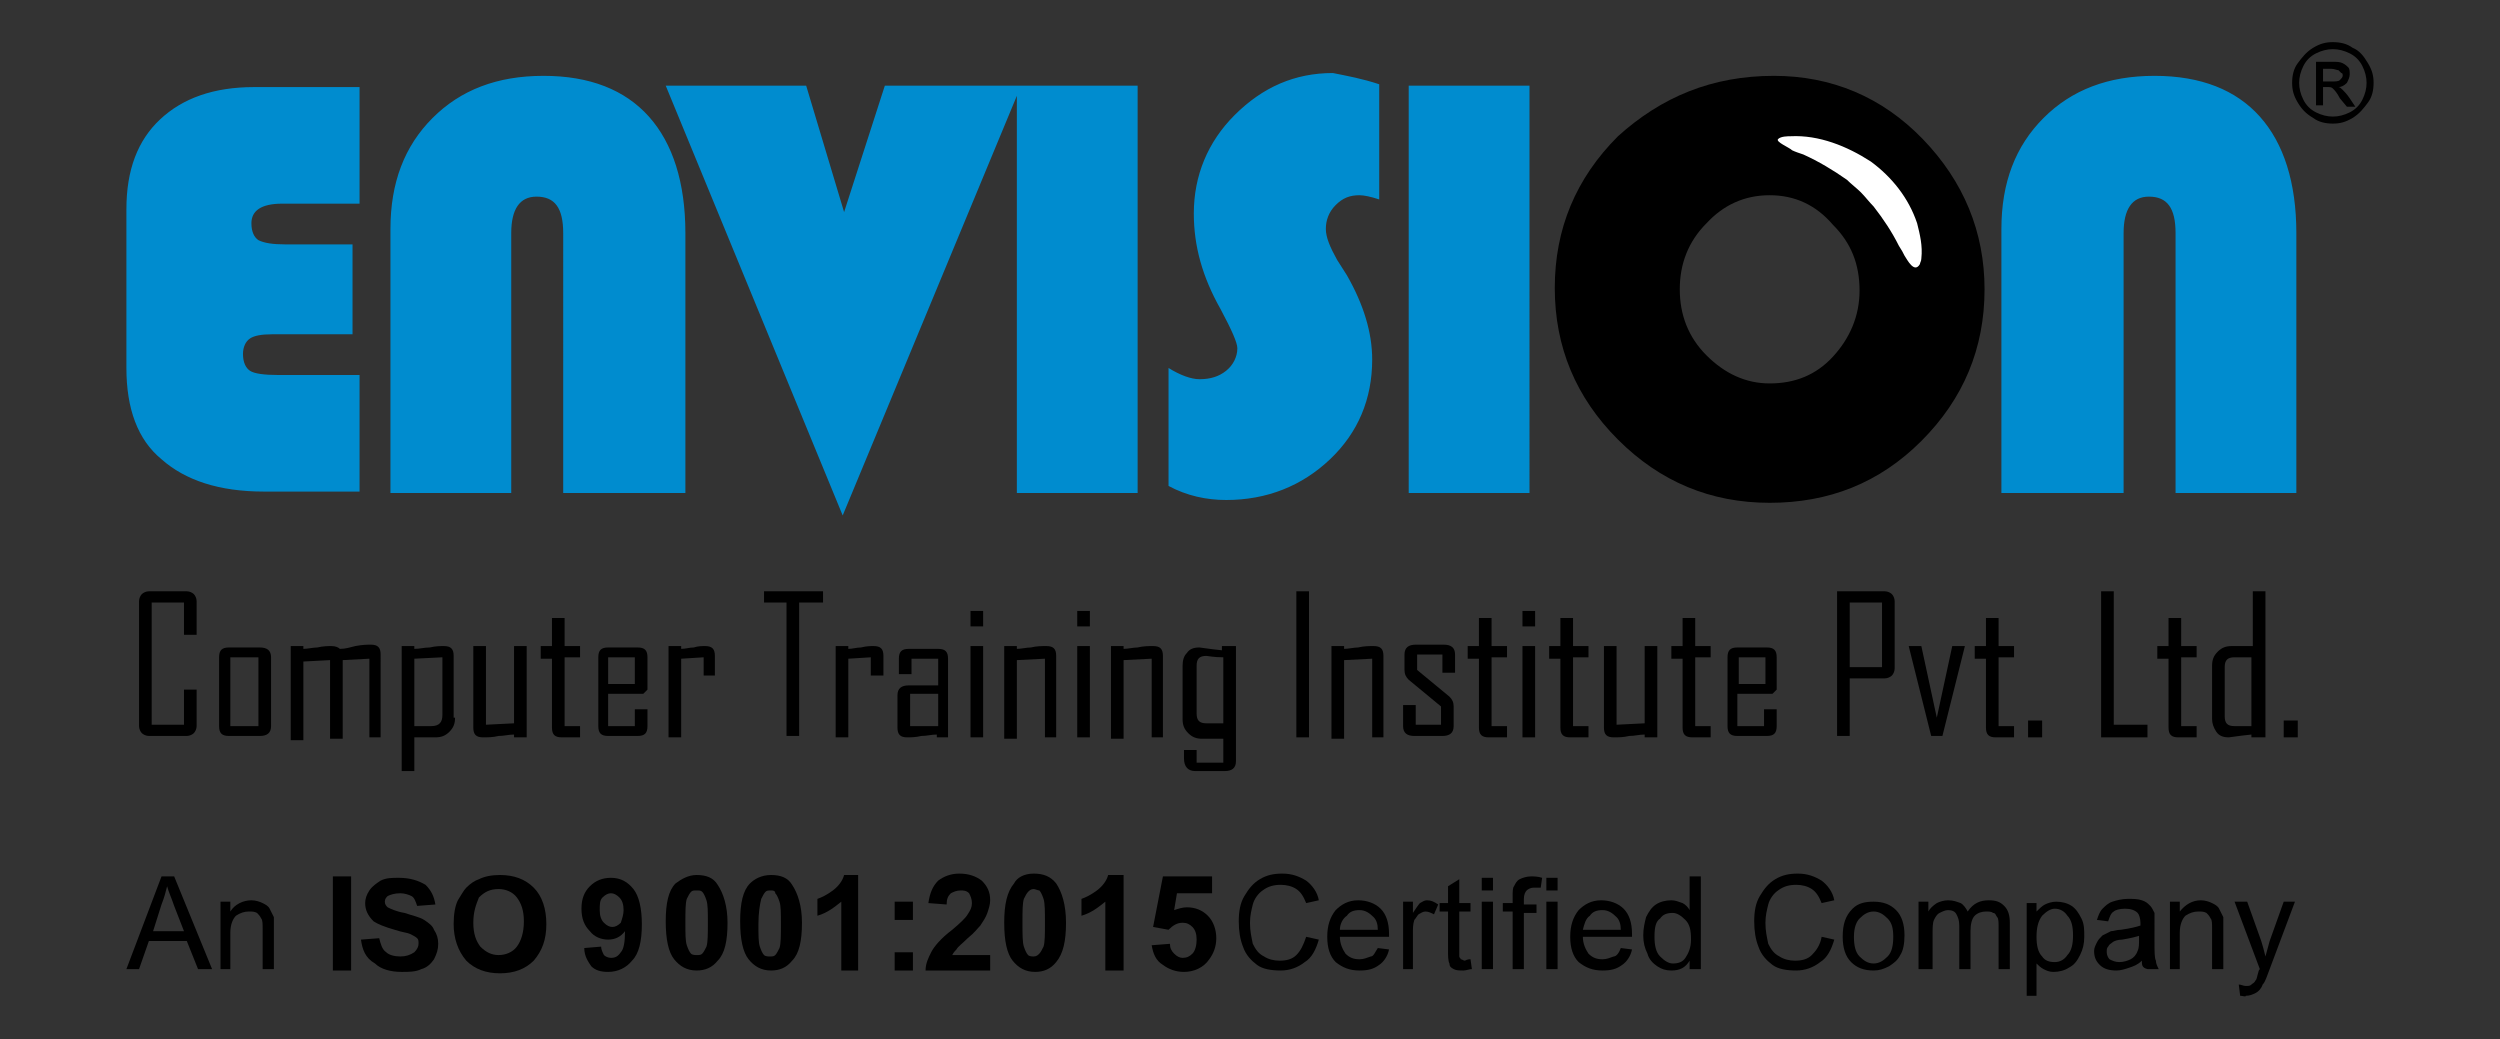 <?xml version="1.0" encoding="utf-8"?>
<!-- Generator: Adobe Illustrator 26.0.1, SVG Export Plug-In . SVG Version: 6.00 Build 0)  -->
<svg version="1.1" id="Layer_1" xmlns="http://www.w3.org/2000/svg" xmlns:xlink="http://www.w3.org/1999/xlink" x="0px" y="0px"
	 viewBox="0 0 178 74" style="enable-background:new 0 0 178 74;" xml:space="preserve">
<rect x="0" y="0" width="178" height="74" fill="#333333" stroke="none"/>
<style type="text/css">
	.st0{fill-rule:evenodd;clip-rule:evenodd;fill:#FFFFFF;}
	.st1{fill:#008CCF;}
	.st2{fill:none;}
</style>
<g>
	<g>
		<g>
			<path d="M126,13.9c-1.8,0-3.3,0.7-4.5,2c-1.3,1.3-1.9,2.9-1.9,4.7c0,1.8,0.6,3.4,1.9,4.7c1.3,1.3,2.8,2,4.5,2
				c1.8,0,3.3-0.6,4.5-1.9c1.2-1.3,1.9-2.9,1.9-4.7c0-1.9-0.6-3.4-1.9-4.7C129.3,14.6,127.8,13.9,126,13.9 M126.3,5.4
				c4.1,0,7.7,1.5,10.6,4.5c2.9,3,4.4,6.6,4.4,10.7c0,4.2-1.5,7.8-4.5,10.8c-3,3-6.6,4.4-10.8,4.4c-4.2,0-7.8-1.5-10.8-4.5
				c-3-3-4.5-6.6-4.5-10.8c0-4.2,1.5-7.8,4.5-10.8C118.3,6.9,121.9,5.4,126.3,5.4z"/>
			<path class="st0" d="M126.6,9.9c0.2-0.2,0.7-0.2,0.9-0.2c2-0.1,4,0.7,5.7,1.8c1.5,1.1,2.7,2.6,3.3,4.4c0.2,0.8,0.4,1.6,0.3,2.5
				c0,0.2-0.1,0.3-0.1,0.4c-0.4,0.7-0.9-0.3-1.1-0.6c-0.1-0.2-0.2-0.4-0.4-0.7c-0.5-1-1.1-1.9-1.8-2.8c-0.3-0.3-0.6-0.7-0.9-1
				c-0.3-0.3-0.7-0.6-1-0.9c-1-0.7-2-1.3-3.1-1.8c-0.3-0.1-0.6-0.2-0.8-0.3C127.4,10.5,126.4,10.1,126.6,9.9"/>
			<path class="st1" d="M142.5,35.1V16.3c0-3.3,1-5.9,3-7.9c2-2,4.6-3,7.9-3c3.3,0,5.8,1,7.5,2.9c1.7,1.9,2.6,4.7,2.6,8.3v18.5h-8.6
				V16.6c0-1.8-0.6-2.6-1.9-2.6c-1.2,0-1.8,0.9-1.8,2.6v18.5H142.5z M108.9,35.1h-8.6V6.1h8.6V35.1z M98.2,6v8.2
				c-0.6-0.2-1.1-0.3-1.4-0.3c-0.7,0-1.2,0.2-1.7,0.7c-0.5,0.5-0.7,1.1-0.7,1.7c0,0.6,0.3,1.3,0.8,2.2l0.7,1.1
				c1.2,2.1,1.8,4.1,1.8,6c0,2.8-1,5.2-3,7.1c-2,1.9-4.5,2.9-7.4,2.9c-1.4,0-2.8-0.3-4.1-1v-8.4c0.8,0.5,1.6,0.8,2.2,0.8
				c0.8,0,1.4-0.2,1.9-0.6c0.5-0.4,0.8-1,0.8-1.6c0-0.4-0.4-1.3-1.2-2.8c-1.3-2.3-1.9-4.5-1.9-6.8c0-2.7,1-5.1,2.9-7c2-2,4.3-3,7-3
				C95.9,5.4,97,5.6,98.2,6z M81,35.1h-8.6V6.1H81V35.1z M72.7,6.1L60,36.7L47.4,6.1h10l2.7,9l2.9-9H72.7z M27.8,35.1V16.3
				c0-3.3,1-5.9,3-7.9c2-2,4.6-3,7.9-3c3.3,0,5.8,1,7.5,2.9c1.7,1.9,2.6,4.7,2.6,8.3v18.5h-8.7V16.6c0-1.8-0.6-2.6-1.9-2.6
				c-1.2,0-1.8,0.9-1.8,2.6v18.5H27.8z M25.1,17.4v6.4h-5.7c-0.8,0-1.3,0.1-1.6,0.3c-0.3,0.2-0.5,0.6-0.5,1.1c0,0.6,0.2,1,0.5,1.2
				c0.3,0.2,1,0.3,2,0.3h5.8v8.3h-6.8c-3.2,0-5.6-0.8-7.3-2.3C9.8,31.3,9,29.1,9,26.2V14.9c0-2.8,0.8-4.9,2.4-6.4
				c1.6-1.5,3.8-2.3,6.7-2.3h7.5v8.3h-5.5c-1.5,0-2.2,0.5-2.2,1.4c0,0.6,0.2,1,0.5,1.2c0.4,0.2,1,0.3,1.9,0.3H25.1z"/>
			<g>
				<path d="M166.1,3c0.5,0,1,0.1,1.4,0.4c0.5,0.2,0.8,0.6,1.1,1.1s0.4,0.9,0.4,1.4c0,0.5-0.1,1-0.4,1.4s-0.6,0.8-1.1,1.1
					c-0.5,0.3-0.9,0.4-1.4,0.4c-0.5,0-1-0.1-1.4-0.4c-0.5-0.3-0.8-0.6-1.1-1.1c-0.3-0.5-0.4-0.9-0.4-1.4c0-0.5,0.1-1,0.4-1.4
					s0.6-0.8,1.1-1.1S165.6,3,166.1,3z M166.1,3.5c-0.4,0-0.8,0.1-1.2,0.3c-0.4,0.2-0.7,0.5-0.9,0.9c-0.2,0.4-0.3,0.8-0.3,1.2
					c0,0.4,0.1,0.8,0.3,1.2c0.2,0.4,0.5,0.7,0.9,0.9s0.8,0.3,1.2,0.3c0.4,0,0.8-0.1,1.2-0.3s0.7-0.5,0.9-0.9
					c0.2-0.4,0.3-0.8,0.3-1.2c0-0.4-0.1-0.8-0.3-1.2c-0.2-0.4-0.5-0.7-0.9-0.9C166.9,3.6,166.5,3.5,166.1,3.5z M164.9,7.5V4.4h1.1
					c0.4,0,0.6,0,0.8,0.1c0.2,0.1,0.3,0.2,0.4,0.3c0.1,0.1,0.1,0.3,0.1,0.5c0,0.2-0.1,0.4-0.2,0.6c-0.2,0.2-0.4,0.3-0.6,0.3
					c0.1,0,0.2,0.1,0.3,0.2c0.1,0.1,0.3,0.3,0.5,0.6l0.4,0.6h-0.6L166.6,7c-0.2-0.4-0.4-0.6-0.5-0.7c-0.1-0.1-0.2-0.1-0.4-0.1h-0.3
					v1.3H164.9z M165.4,5.8h0.6c0.3,0,0.5,0,0.6-0.1s0.2-0.2,0.2-0.3c0-0.1,0-0.2-0.1-0.2c-0.1-0.1-0.1-0.1-0.2-0.2
					c-0.1,0-0.3-0.1-0.5-0.1h-0.6V5.8z"/>
			</g>
		</g>
		<g>
			<path d="M14,51.7c0,0.2-0.1,0.4-0.2,0.5c-0.1,0.1-0.3,0.2-0.5,0.2h-2.7c-0.2,0-0.4-0.1-0.5-0.2c-0.1-0.1-0.2-0.3-0.2-0.5v-8.9
				c0-0.2,0.1-0.4,0.2-0.5c0.1-0.1,0.3-0.2,0.5-0.2h2.7c0.2,0,0.4,0.1,0.5,0.2c0.1,0.1,0.2,0.3,0.2,0.5v2.4h-0.9v-2.3h-2.3v8.7h2.3
				v-2.5H14V51.7z"/>
			<path d="M19.3,51.7c0,0.5-0.3,0.7-0.8,0.7h-2.2c-0.5,0-0.7-0.2-0.7-0.7v-4.9c0-0.5,0.2-0.7,0.7-0.7h2.2c0.5,0,0.8,0.2,0.8,0.7
				V51.7z M18.4,51.7v-4.9h-2v4.9H18.4z"/>
			<path d="M27.2,52.5h-0.9v-5.6l-1.9,0.1v5.6h-0.9v-5.6l-1.9,0.1v5.6h-0.9V46h0.9v0.2c0.3,0,0.7-0.1,1-0.1c0.4-0.1,0.8-0.1,1-0.1
				c0.3,0,0.5,0.1,0.6,0.2c0.4,0,0.7-0.1,1.1-0.2c0.5-0.1,0.9-0.1,1.1-0.1c0.5,0,0.7,0.2,0.7,0.7V52.5z"/>
			<path d="M32.4,51.1c0,0.4-0.1,0.7-0.4,1c-0.3,0.3-0.6,0.4-1,0.4h-1.5v2.4h-0.9V46h0.9v0.2c0.4,0,0.7-0.1,1.1-0.1
				c0.4-0.1,0.8-0.1,1-0.1c0.5,0,0.7,0.2,0.7,0.7V51.1z M31.5,50.9v-4.1l-2,0.1v4.8h1.2C31.3,51.7,31.5,51.4,31.5,50.9z"/>
			<path d="M37.5,52.5h-0.9v-0.2c-0.4,0-0.7,0.1-1.1,0.1c-0.4,0.1-0.8,0.1-1.1,0.1c-0.5,0-0.7-0.2-0.7-0.7V46h0.9v5.6l2-0.1V46h0.9
				V52.5z"/>
			<path d="M41.3,52.5h-1.3c-0.5,0-0.7-0.2-0.7-0.7v-4.9h-0.8V46h0.8v-2h0.9v2h1.1v0.8h-1.1v4.9h1.1V52.5z"/>
			<path d="M46.1,51.7c0,0.5-0.2,0.7-0.7,0.7h-2.1c-0.5,0-0.7-0.2-0.7-0.7v-4.9c0-0.5,0.2-0.7,0.7-0.7h2.1c0.5,0,0.7,0.2,0.7,0.7
				v2.3l-0.3,0.3h-2.5v2.3h1.9v-1.2h0.9V51.7z M45.2,48.7v-1.9h-1.9v1.9H45.2z"/>
			<path d="M51,48.1h-0.9v-1.3l-1.6,0.1v5.6h-0.9V46h0.9v0.2c0.3,0,0.6-0.1,0.9-0.1C49.7,46,50,46,50.2,46c0.5,0,0.7,0.2,0.7,0.7
				V48.1z"/>
			<path d="M58.5,42.9h-1.6v9.5h-0.9v-9.5h-1.6v-0.8h4.2V42.9z"/>
			<path d="M62.8,48.1H62v-1.3l-1.6,0.1v5.6h-0.9V46h0.9v0.2c0.3,0,0.6-0.1,0.9-0.1c0.4-0.1,0.7-0.1,0.9-0.1c0.5,0,0.7,0.2,0.7,0.7
				V48.1z"/>
			<path d="M67.6,52.5h-0.9v-0.2c-0.4,0-0.7,0.1-1.1,0.1c-0.4,0.1-0.8,0.1-1,0.1c-0.5,0-0.7-0.2-0.7-0.7v-2.3c0-0.5,0.3-0.7,0.8-0.7
				h2.1v-1.9h-1.9v1.1H64v-1.1c0-0.5,0.2-0.7,0.7-0.7h2.1c0.5,0,0.7,0.2,0.7,0.7V52.5z M66.8,51.7v-2.3h-2v2.3L66.8,51.7z"/>
			<path d="M70,44.6h-0.9v-1.1H70V44.6z M70,52.5h-0.9V46H70V52.5z"/>
			<path d="M75.3,52.5h-0.9v-5.6l-2,0.1v5.6h-0.9V46h0.9v0.2c0.3,0,0.7-0.1,1-0.1c0.4-0.1,0.8-0.1,1.1-0.1c0.5,0,0.7,0.2,0.7,0.7
				V52.5z"/>
			<path d="M77.6,44.6h-0.9v-1.1h0.9V44.6z M77.6,52.5h-0.9V46h0.9V52.5z"/>
			<path d="M82.9,52.5H82v-5.6l-2,0.1v5.6h-0.9V46H80v0.2c0.3,0,0.7-0.1,1-0.1c0.4-0.1,0.8-0.1,1.1-0.1c0.5,0,0.7,0.2,0.7,0.7V52.5z
				"/>
			<path d="M88,54.2c0,0.5-0.3,0.7-0.8,0.7h-2.1c-0.5,0-0.8-0.3-0.8-0.9c0-0.1,0-0.2,0-0.3c0-0.1,0-0.3,0-0.3h0.9v0.9h1.9v-1.7h-1.5
				c-0.4,0-0.7-0.1-1-0.4c-0.3-0.3-0.4-0.6-0.4-1v-3.8c0-0.4,0.1-0.7,0.3-0.9c0.2-0.3,0.5-0.4,0.9-0.4c0.1,0,0.6,0.1,1.6,0.2V46H88
				V54.2z M87.1,51.7v-4.9c-0.7,0-1.1-0.1-1.2-0.1c-0.5,0-0.7,0.2-0.7,0.7v3.4c0,0.5,0.2,0.7,0.7,0.7H87.1z"/>
			<path d="M93.2,52.5h-0.9V42.1h0.9V52.5z"/>
			<path d="M98.6,52.5h-0.9v-5.6l-2,0.1v5.6h-0.9V46h0.9v0.2c0.3,0,0.7-0.1,1-0.1c0.4-0.1,0.8-0.1,1.1-0.1c0.5,0,0.7,0.2,0.7,0.7
				V52.5z"/>
			<path d="M103.5,51.7c0,0.5-0.3,0.7-0.8,0.7h-2c-0.5,0-0.8-0.2-0.8-0.7v-1.5h0.9v1.4h1.8v-1.3l-2.3-1.9c-0.2-0.2-0.3-0.4-0.3-0.7
				v-1.1c0-0.5,0.3-0.7,0.8-0.7h2c0.5,0,0.8,0.2,0.8,0.7v1.3h-0.9v-1.3h-1.8v1.1l2.3,1.9c0.2,0.2,0.3,0.4,0.3,0.7V51.7z"/>
			<path d="M107.2,52.5H106c-0.5,0-0.7-0.2-0.7-0.7v-4.9h-0.8V46h0.8v-2h0.9v2h1.1v0.8h-1.1v4.9h1.1V52.5z"/>
			<path d="M109.3,44.6h-0.9v-1.1h0.9V44.6z M109.3,52.5h-0.9V46h0.9V52.5z"/>
			<path d="M113.1,52.5h-1.3c-0.5,0-0.7-0.2-0.7-0.7v-4.9h-0.8V46h0.8v-2h0.9v2h1.1v0.8H112v4.9h1.1V52.5z"/>
			<path d="M118,52.5h-0.9v-0.2c-0.4,0-0.7,0.1-1.1,0.1c-0.4,0.1-0.8,0.1-1.1,0.1c-0.5,0-0.7-0.2-0.7-0.7V46h0.9v5.6l2-0.1V46h0.9
				V52.5z"/>
			<path d="M121.8,52.5h-1.3c-0.5,0-0.7-0.2-0.7-0.7v-4.9H119V46h0.8v-2h0.9v2h1.1v0.8h-1.1v4.9h1.1V52.5z"/>
			<path d="M126.5,51.7c0,0.5-0.2,0.7-0.7,0.7h-2.1c-0.5,0-0.7-0.2-0.7-0.7v-4.9c0-0.5,0.2-0.7,0.7-0.7h2.1c0.5,0,0.7,0.2,0.7,0.7
				v2.3l-0.3,0.3h-2.5v2.3h1.9v-1.2h0.9V51.7z M125.7,48.7v-1.9h-1.9v1.9H125.7z"/>
			<path d="M134.9,47.6c0,0.2-0.1,0.4-0.2,0.5c-0.1,0.1-0.3,0.2-0.5,0.2h-2.5v4.1h-0.9V42.1h3.4c0.2,0,0.4,0.1,0.5,0.2
				c0.1,0.1,0.2,0.3,0.2,0.5V47.6z M134,47.5v-4.6h-2.3v4.6H134z"/>
			<path d="M139.9,46l-1.6,6.4h-0.8l-1.6-6.4h0.9l1.1,5.1l1.1-5.1H139.9z"/>
			<path d="M143.4,52.5h-1.3c-0.5,0-0.7-0.2-0.7-0.7v-4.9h-0.8V46h0.8v-2h0.9v2h1.1v0.8h-1.1v4.9h1.1V52.5z"/>
			<path d="M145.4,52.5h-1v-1.2h1V52.5z"/>
			<path d="M152.9,52.5h-3.3V42.1h0.9v9.5h2.4V52.5z"/>
			<path d="M156.4,52.5h-1.3c-0.5,0-0.7-0.2-0.7-0.7v-4.9h-0.8V46h0.8v-2h0.9v2h1.1v0.8h-1.1v4.9h1.1V52.5z"/>
			<path d="M161.2,52.5h-0.9v-0.2c-1,0.1-1.5,0.2-1.6,0.2c-0.4,0-0.7-0.1-0.9-0.4c-0.2-0.3-0.3-0.6-0.3-0.9v-3.8
				c0-0.4,0.1-0.7,0.4-1c0.3-0.3,0.6-0.4,1-0.4h1.5v-3.9h0.9V52.5z M160.3,51.7v-4.9h-1.2c-0.5,0-0.7,0.2-0.7,0.7V51
				c0,0.5,0.2,0.7,0.7,0.7C159.2,51.7,159.6,51.7,160.3,51.7z"/>
			<path d="M163.6,52.5h-1v-1.2h1V52.5z"/>
		</g>
		<g>
			<path d="M23.7,69.1v-6.7H25v6.7H23.7z"/>
			<path d="M32.3,65.8c0-0.7,0.1-1.3,0.3-1.7c0.2-0.3,0.4-0.7,0.6-0.9c0.3-0.3,0.6-0.5,0.9-0.6c0.4-0.2,0.9-0.3,1.5-0.3
				c1,0,1.8,0.3,2.4,0.9c0.6,0.6,0.9,1.5,0.9,2.6c0,1.1-0.3,1.9-0.9,2.6c-0.6,0.6-1.4,0.9-2.4,0.9c-1,0-1.8-0.3-2.4-0.9
				C32.6,67.7,32.3,66.8,32.3,65.8z M33.7,65.7c0,0.8,0.2,1.3,0.5,1.7c0.4,0.4,0.8,0.6,1.3,0.6s1-0.2,1.3-0.6c0.3-0.4,0.5-1,0.5-1.8
				c0-0.8-0.2-1.3-0.5-1.7c-0.3-0.4-0.8-0.6-1.3-0.6c-0.6,0-1,0.2-1.4,0.6C33.9,64.4,33.7,64.9,33.7,65.7z"/>
			<path d="M49.6,62.3c0.7,0,1.2,0.2,1.5,0.7c0.4,0.6,0.7,1.5,0.7,2.7c0,1.3-0.2,2.2-0.7,2.7c-0.4,0.5-0.9,0.7-1.5,0.7
				c-0.7,0-1.2-0.3-1.6-0.8c-0.4-0.5-0.6-1.4-0.6-2.7c0-1.3,0.2-2.2,0.7-2.7C48.5,62.6,49,62.3,49.6,62.3z M49.6,63.4
				c-0.2,0-0.3,0-0.4,0.1c-0.1,0.1-0.2,0.3-0.3,0.5c-0.1,0.3-0.1,0.9-0.1,1.7s0,1.3,0.1,1.6c0.1,0.3,0.2,0.5,0.3,0.6
				c0.1,0.1,0.3,0.1,0.4,0.1c0.2,0,0.3,0,0.4-0.1c0.1-0.1,0.2-0.3,0.3-0.5c0.1-0.3,0.1-0.9,0.1-1.7s0-1.3-0.1-1.6
				c-0.1-0.3-0.2-0.5-0.3-0.6C49.9,63.4,49.8,63.4,49.6,63.4z"/>
			<path d="M54.9,62.3c0.7,0,1.2,0.2,1.5,0.7c0.4,0.6,0.7,1.5,0.7,2.7c0,1.3-0.2,2.2-0.7,2.7c-0.4,0.5-0.9,0.7-1.5,0.7
				c-0.7,0-1.2-0.3-1.6-0.8c-0.4-0.5-0.6-1.4-0.6-2.7c0-1.3,0.2-2.2,0.7-2.7C53.7,62.6,54.2,62.3,54.9,62.3z M54.9,63.4
				c-0.2,0-0.3,0-0.4,0.1c-0.1,0.1-0.2,0.3-0.3,0.5C54.1,64.4,54,65,54,65.8s0,1.3,0.1,1.6c0.1,0.3,0.2,0.5,0.3,0.6
				c0.1,0.1,0.3,0.1,0.4,0.1c0.2,0,0.3,0,0.4-0.1c0.1-0.1,0.2-0.3,0.3-0.5c0.1-0.3,0.1-0.9,0.1-1.7s0-1.3-0.1-1.6
				c-0.1-0.3-0.2-0.5-0.3-0.6C55.2,63.4,55,63.4,54.9,63.4z"/>
			<path d="M61.2,69.1h-1.3v-4.9c-0.5,0.4-1,0.8-1.7,1V64c0.3-0.1,0.7-0.3,1.1-0.6s0.7-0.7,0.8-1.1h1V69.1z"/>
			<path d="M63.7,65.5v-1.3H65v1.3H63.7z M63.7,69.1v-1.3H65v1.3H63.7z"/>
			<g>
				<g>
					<path d="M9,69l2.5-6.6h0.9l2.7,6.6h-1l-0.8-2h-2.7l-0.7,2H9z M10.9,66.3h2.2l-0.7-1.8c-0.2-0.6-0.4-1-0.5-1.4
						c-0.1,0.4-0.2,0.8-0.4,1.3L10.9,66.3z"/>
					<path d="M15.7,69v-4.8h0.7v0.7c0.3-0.5,0.9-0.8,1.5-0.8c0.3,0,0.6,0.1,0.8,0.2c0.2,0.1,0.4,0.2,0.5,0.4
						c0.1,0.2,0.2,0.4,0.3,0.6c0,0.1,0,0.4,0,0.8V69h-0.8v-2.9c0-0.3,0-0.6-0.1-0.7c-0.1-0.2-0.2-0.3-0.3-0.4
						c-0.2-0.1-0.3-0.1-0.6-0.1c-0.3,0-0.6,0.1-0.9,0.3c-0.2,0.2-0.4,0.6-0.4,1.2V69H15.7z"/>
				</g>
				<path d="M25.7,66.9l1.3-0.1c0.1,0.4,0.2,0.8,0.5,1c0.2,0.2,0.6,0.3,1,0.3c0.4,0,0.7-0.1,1-0.3c0.2-0.2,0.3-0.4,0.3-0.6
					c0-0.2,0-0.3-0.1-0.4c-0.1-0.1-0.3-0.2-0.5-0.3c-0.2-0.1-0.5-0.1-1.1-0.3c-0.7-0.2-1.2-0.4-1.5-0.6c-0.4-0.4-0.6-0.8-0.6-1.3
					c0-0.3,0.1-0.6,0.3-0.9c0.2-0.3,0.5-0.5,0.8-0.7c0.4-0.2,0.8-0.2,1.3-0.2c0.8,0,1.4,0.2,1.9,0.5c0.4,0.4,0.6,0.8,0.7,1.4
					l-1.3,0.1c-0.1-0.3-0.2-0.6-0.4-0.7c-0.2-0.1-0.5-0.2-0.8-0.2c-0.4,0-0.7,0.1-0.9,0.2c-0.1,0.1-0.2,0.2-0.2,0.4
					c0,0.2,0.1,0.3,0.2,0.4c0.2,0.1,0.6,0.3,1.2,0.4c0.6,0.2,1.1,0.3,1.4,0.5c0.3,0.2,0.6,0.4,0.7,0.7c0.2,0.3,0.3,0.6,0.3,1
					c0,0.4-0.1,0.7-0.3,1.1c-0.2,0.3-0.5,0.6-0.9,0.7c-0.4,0.2-0.9,0.2-1.4,0.2c-0.8,0-1.5-0.2-1.9-0.6C26,68.2,25.8,67.6,25.7,66.9
					z"/>
				<path d="M41.6,67.5l1.2-0.1c0,0.2,0.1,0.4,0.2,0.6c0.1,0.1,0.3,0.2,0.5,0.2c0.3,0,0.5-0.1,0.7-0.4c0.2-0.2,0.3-0.7,0.3-1.5
					c-0.3,0.4-0.7,0.6-1.2,0.6c-0.5,0-1-0.2-1.3-0.6c-0.4-0.4-0.6-0.9-0.6-1.6c0-0.7,0.2-1.2,0.6-1.6c0.4-0.4,0.9-0.6,1.5-0.6
					c0.7,0,1.2,0.3,1.6,0.8c0.4,0.5,0.6,1.4,0.6,2.5c0,1.2-0.2,2.1-0.7,2.6c-0.4,0.5-1,0.8-1.7,0.8c-0.5,0-0.9-0.1-1.2-0.4
					C41.9,68.5,41.6,68.1,41.6,67.5z M44.4,64.8c0-0.4-0.1-0.7-0.3-0.9c-0.2-0.2-0.4-0.3-0.6-0.3c-0.2,0-0.4,0.1-0.6,0.3
					c-0.2,0.2-0.2,0.5-0.2,0.9c0,0.4,0.1,0.7,0.3,0.9c0.2,0.2,0.4,0.3,0.6,0.3c0.2,0,0.4-0.1,0.6-0.3C44.3,65.4,44.4,65.1,44.4,64.8
					z"/>
				<g>
					<path d="M93,66.7l0.9,0.2c-0.2,0.7-0.5,1.3-1,1.6c-0.5,0.4-1.1,0.6-1.7,0.6c-0.7,0-1.3-0.1-1.7-0.4c-0.4-0.3-0.8-0.7-1-1.3
						c-0.2-0.5-0.3-1.1-0.3-1.8c0-0.7,0.1-1.3,0.4-1.8c0.3-0.5,0.6-0.9,1.1-1.2c0.5-0.3,1-0.4,1.6-0.4c0.7,0,1.2,0.2,1.7,0.5
						c0.4,0.3,0.8,0.8,0.9,1.4l-0.9,0.2c-0.2-0.5-0.4-0.8-0.7-1c-0.3-0.2-0.7-0.3-1.1-0.3c-0.5,0-0.9,0.1-1.3,0.4
						c-0.3,0.2-0.6,0.6-0.7,1c-0.1,0.4-0.2,0.8-0.2,1.3c0,0.6,0.1,1,0.2,1.5c0.2,0.4,0.4,0.7,0.8,0.9c0.3,0.2,0.7,0.3,1.1,0.3
						c0.5,0,0.9-0.1,1.2-0.4C92.6,67.7,92.8,67.3,93,66.7z"/>
					<path d="M98.1,67.5l0.8,0.1c-0.1,0.5-0.4,0.9-0.7,1.1c-0.4,0.3-0.8,0.4-1.4,0.4c-0.7,0-1.2-0.2-1.7-0.6c-0.4-0.4-0.6-1-0.6-1.8
						c0-0.8,0.2-1.4,0.6-1.9c0.4-0.4,0.9-0.7,1.6-0.7c0.6,0,1.2,0.2,1.6,0.6c0.4,0.4,0.6,1,0.6,1.8c0,0,0,0.1,0,0.2h-3.5
						c0,0.5,0.2,0.9,0.4,1.2c0.3,0.3,0.6,0.4,1,0.4c0.3,0,0.5-0.1,0.8-0.2C97.8,68.1,97.9,67.8,98.1,67.5z M95.4,66.2h2.7
						c0-0.4-0.1-0.7-0.3-0.9c-0.3-0.3-0.6-0.5-1-0.5c-0.4,0-0.7,0.1-0.9,0.4C95.6,65.4,95.4,65.8,95.4,66.2z"/>
					<path d="M99.9,69v-4.8h0.7V65c0.2-0.3,0.4-0.6,0.5-0.7c0.2-0.1,0.3-0.2,0.5-0.2c0.3,0,0.5,0.1,0.8,0.3l-0.3,0.7
						c-0.2-0.1-0.4-0.2-0.6-0.2c-0.2,0-0.3,0.1-0.5,0.2c-0.1,0.1-0.2,0.3-0.3,0.4c-0.1,0.3-0.1,0.6-0.1,0.9V69H99.9z"/>
					<path d="M104.7,68.3l0.1,0.7c-0.2,0-0.4,0.1-0.6,0.1c-0.3,0-0.5,0-0.7-0.1c-0.2-0.1-0.3-0.2-0.3-0.4c-0.1-0.2-0.1-0.5-0.1-1
						v-2.7h-0.6v-0.6h0.6v-1.2l0.8-0.5v1.7h0.8v0.6h-0.8v2.8c0,0.2,0,0.4,0,0.4c0,0.1,0.1,0.1,0.1,0.2c0.1,0,0.2,0.1,0.3,0.1
						C104.5,68.3,104.6,68.3,104.7,68.3z"/>
					<path d="M105.5,63.4v-0.9h0.8v0.9H105.5z M105.5,69v-4.8h0.8V69H105.5z"/>
					<path d="M107.7,69v-4.1H107v-0.6h0.7v-0.5c0-0.3,0-0.6,0.1-0.7c0.1-0.2,0.2-0.4,0.4-0.5c0.2-0.1,0.5-0.2,0.8-0.2
						c0.2,0,0.5,0,0.8,0.1l-0.1,0.7c-0.2,0-0.3,0-0.5,0c-0.2,0-0.4,0.1-0.5,0.2c-0.1,0.1-0.2,0.3-0.2,0.6v0.4h0.9v0.6h-0.9V69H107.7
						z"/>
					<path d="M110.1,63.4v-0.9h0.8v0.9H110.1z M110.1,69v-4.8h0.8V69H110.1z"/>
					<path d="M115.4,67.5l0.8,0.1c-0.1,0.5-0.4,0.9-0.7,1.1c-0.4,0.3-0.8,0.4-1.4,0.4c-0.7,0-1.2-0.2-1.7-0.6
						c-0.4-0.4-0.6-1-0.6-1.8c0-0.8,0.2-1.4,0.6-1.9c0.4-0.4,0.9-0.7,1.6-0.7c0.6,0,1.2,0.2,1.6,0.6c0.4,0.4,0.6,1,0.6,1.8
						c0,0,0,0.1,0,0.2h-3.5c0,0.5,0.2,0.9,0.4,1.2c0.3,0.3,0.6,0.4,1,0.4c0.3,0,0.5-0.1,0.8-0.2C115.1,68.1,115.3,67.8,115.4,67.5z
						 M112.7,66.2h2.7c0-0.4-0.1-0.7-0.3-0.9c-0.3-0.3-0.6-0.5-1-0.5c-0.4,0-0.7,0.1-0.9,0.4C112.9,65.4,112.8,65.8,112.7,66.2z"/>
					<path d="M120.3,69v-0.6c-0.3,0.5-0.7,0.7-1.3,0.7c-0.4,0-0.7-0.1-1-0.3c-0.3-0.2-0.6-0.5-0.7-0.9c-0.2-0.4-0.3-0.8-0.3-1.3
						c0-0.5,0.1-0.9,0.2-1.3c0.2-0.4,0.4-0.7,0.7-0.9c0.3-0.2,0.7-0.3,1.1-0.3c0.3,0,0.5,0.1,0.8,0.2c0.2,0.1,0.4,0.3,0.5,0.5v-2.4
						h0.8V69H120.3z M117.8,66.7c0,0.6,0.1,1.1,0.4,1.4c0.3,0.3,0.6,0.5,0.9,0.5c0.4,0,0.7-0.1,0.9-0.4c0.2-0.3,0.4-0.7,0.4-1.3
						c0-0.7-0.1-1.1-0.4-1.4c-0.3-0.3-0.6-0.5-0.9-0.5c-0.4,0-0.7,0.1-0.9,0.4C117.9,65.6,117.8,66,117.8,66.7z"/>
					<path d="M129.7,66.7l0.9,0.2c-0.2,0.7-0.5,1.3-1,1.6c-0.5,0.4-1.1,0.6-1.7,0.6c-0.7,0-1.3-0.1-1.7-0.4c-0.4-0.3-0.8-0.7-1-1.3
						c-0.2-0.5-0.3-1.1-0.3-1.8c0-0.7,0.1-1.3,0.4-1.8c0.3-0.5,0.6-0.9,1.1-1.2c0.5-0.3,1-0.4,1.6-0.4c0.7,0,1.2,0.2,1.7,0.5
						c0.4,0.3,0.8,0.8,0.9,1.4l-0.9,0.2c-0.2-0.5-0.4-0.8-0.7-1c-0.3-0.2-0.7-0.3-1.1-0.3c-0.5,0-0.9,0.1-1.3,0.4
						c-0.3,0.2-0.6,0.6-0.7,1c-0.1,0.4-0.2,0.8-0.2,1.3c0,0.6,0.1,1,0.2,1.5c0.2,0.4,0.4,0.7,0.8,0.9c0.3,0.2,0.7,0.3,1.1,0.3
						c0.5,0,0.9-0.1,1.2-0.4C129.3,67.7,129.6,67.3,129.7,66.7z"/>
					<path d="M131.2,66.7c0-0.9,0.2-1.5,0.7-2c0.4-0.4,0.9-0.5,1.5-0.5c0.7,0,1.2,0.2,1.6,0.6c0.4,0.4,0.6,1,0.6,1.8
						c0,0.6-0.1,1.1-0.3,1.4c-0.2,0.4-0.5,0.6-0.8,0.8c-0.4,0.2-0.7,0.3-1.1,0.3c-0.7,0-1.2-0.2-1.6-0.6
						C131.4,68.1,131.2,67.5,131.2,66.7z M132,66.7c0,0.6,0.1,1.1,0.4,1.4c0.3,0.3,0.6,0.5,1,0.5c0.4,0,0.7-0.2,1-0.5
						c0.3-0.3,0.4-0.8,0.4-1.4c0-0.6-0.1-1-0.4-1.3c-0.3-0.3-0.6-0.5-1-0.5c-0.4,0-0.7,0.2-1,0.5C132.2,65.6,132,66,132,66.7z"/>
					<path d="M136.6,69v-4.8h0.7v0.7c0.1-0.2,0.3-0.4,0.6-0.6c0.2-0.1,0.5-0.2,0.8-0.2c0.4,0,0.6,0.1,0.9,0.2
						c0.2,0.1,0.4,0.4,0.5,0.6c0.4-0.6,0.9-0.8,1.5-0.8c0.5,0,0.8,0.1,1.1,0.4c0.3,0.3,0.4,0.7,0.4,1.2V69h-0.8v-3
						c0-0.3,0-0.6-0.1-0.7c-0.1-0.1-0.1-0.3-0.3-0.3c-0.1-0.1-0.3-0.1-0.5-0.1c-0.3,0-0.6,0.1-0.8,0.3c-0.2,0.2-0.3,0.6-0.3,1.1V69
						h-0.8v-3.1c0-0.4-0.1-0.6-0.2-0.8c-0.1-0.2-0.3-0.3-0.6-0.3c-0.2,0-0.4,0.1-0.6,0.2c-0.2,0.1-0.3,0.3-0.4,0.5
						c-0.1,0.2-0.1,0.6-0.1,1V69H136.6z"/>
					<path d="M144.3,70.9v-6.6h0.7v0.6c0.2-0.2,0.4-0.4,0.6-0.5c0.2-0.1,0.5-0.2,0.8-0.2c0.4,0,0.8,0.1,1.1,0.3
						c0.3,0.2,0.5,0.5,0.7,0.9c0.2,0.4,0.2,0.8,0.2,1.3c0,0.5-0.1,0.9-0.3,1.3c-0.2,0.4-0.4,0.7-0.8,0.9c-0.3,0.2-0.7,0.3-1.1,0.3
						c-0.3,0-0.5-0.1-0.7-0.2c-0.2-0.1-0.4-0.3-0.5-0.4v2.3H144.3z M145,66.7c0,0.6,0.1,1.1,0.4,1.4c0.2,0.3,0.5,0.4,0.9,0.4
						c0.4,0,0.7-0.2,0.9-0.5c0.3-0.3,0.4-0.8,0.4-1.4c0-0.6-0.1-1.1-0.4-1.4c-0.2-0.3-0.5-0.5-0.9-0.5c-0.3,0-0.6,0.2-0.9,0.5
						C145.1,65.6,145,66.1,145,66.7z"/>
					<path d="M152.5,68.4c-0.3,0.3-0.6,0.4-0.9,0.5c-0.3,0.1-0.6,0.2-0.9,0.2c-0.5,0-0.9-0.1-1.2-0.4c-0.3-0.3-0.4-0.6-0.4-1
						c0-0.2,0.1-0.4,0.2-0.6c0.1-0.2,0.2-0.3,0.4-0.5c0.2-0.1,0.4-0.2,0.6-0.3c0.2,0,0.4-0.1,0.7-0.1c0.7-0.1,1.1-0.2,1.4-0.3
						c0-0.1,0-0.2,0-0.2c0-0.3-0.1-0.6-0.2-0.7c-0.2-0.2-0.5-0.3-0.9-0.3c-0.4,0-0.7,0.1-0.8,0.2c-0.2,0.1-0.3,0.4-0.4,0.7l-0.8-0.1
						c0.1-0.3,0.2-0.6,0.4-0.8c0.2-0.2,0.4-0.4,0.7-0.5c0.3-0.1,0.7-0.2,1.1-0.2c0.4,0,0.7,0,1,0.1c0.3,0.1,0.4,0.2,0.6,0.4
						c0.1,0.1,0.2,0.3,0.3,0.5c0,0.1,0,0.4,0,0.7V67c0,0.8,0,1.2,0.1,1.4c0,0.2,0.1,0.4,0.2,0.6h-0.8
						C152.5,68.9,152.5,68.7,152.5,68.4z M152.4,66.6c-0.3,0.1-0.7,0.2-1.3,0.3c-0.3,0-0.6,0.1-0.7,0.2c-0.1,0.1-0.2,0.1-0.3,0.3
						c-0.1,0.1-0.1,0.2-0.1,0.4c0,0.2,0.1,0.4,0.2,0.5c0.2,0.1,0.4,0.2,0.7,0.2c0.3,0,0.6-0.1,0.8-0.2c0.2-0.1,0.4-0.3,0.5-0.6
						c0.1-0.2,0.1-0.5,0.1-0.8V66.6z"/>
					<path d="M154.5,69v-4.8h0.7v0.7c0.4-0.5,0.9-0.8,1.5-0.8c0.3,0,0.6,0.1,0.8,0.2c0.2,0.1,0.4,0.2,0.5,0.4
						c0.1,0.2,0.2,0.4,0.3,0.6c0,0.1,0,0.4,0,0.8V69h-0.8v-2.9c0-0.3,0-0.6-0.1-0.7c-0.1-0.2-0.2-0.3-0.3-0.4
						c-0.2-0.1-0.3-0.1-0.6-0.1c-0.3,0-0.6,0.1-0.9,0.3c-0.2,0.2-0.4,0.6-0.4,1.2V69H154.5z"/>
					<path d="M159.5,70.9l-0.1-0.8c0.2,0,0.3,0.1,0.5,0.1c0.2,0,0.3,0,0.4-0.1c0.1-0.1,0.2-0.1,0.3-0.3c0.1-0.1,0.1-0.3,0.2-0.6
						c0,0,0-0.1,0.1-0.2l-1.8-4.8h0.9l1,2.8c0.1,0.3,0.2,0.7,0.3,1.1c0.1-0.4,0.2-0.7,0.3-1.1l1-2.8h0.8l-1.8,4.8
						c-0.2,0.5-0.3,0.9-0.5,1.1c-0.1,0.3-0.3,0.5-0.5,0.6c-0.2,0.1-0.4,0.2-0.7,0.2C159.9,71,159.7,70.9,159.5,70.9z"/>
				</g>
			</g>
			<g>
				<path d="M70.5,67.9v1.2h-4.6c0-0.5,0.2-0.9,0.4-1.3c0.2-0.4,0.7-1,1.5-1.6c0.6-0.5,1-0.9,1.1-1.1c0.2-0.3,0.3-0.5,0.3-0.8
					c0-0.3-0.1-0.5-0.2-0.7c-0.2-0.2-0.4-0.2-0.6-0.2c-0.3,0-0.5,0.1-0.7,0.2c-0.2,0.2-0.3,0.4-0.3,0.8l-1.3-0.1
					c0.1-0.7,0.3-1.2,0.7-1.6c0.4-0.3,0.9-0.5,1.5-0.5c0.7,0,1.2,0.2,1.6,0.5c0.4,0.4,0.6,0.8,0.6,1.4c0,0.3-0.1,0.6-0.2,0.9
					c-0.1,0.3-0.3,0.6-0.5,0.9c-0.2,0.2-0.4,0.5-0.9,0.9c-0.4,0.4-0.7,0.6-0.8,0.8c-0.1,0.1-0.2,0.2-0.3,0.4H70.5z"/>
				<path d="M73.6,62.2c0.7,0,1.2,0.2,1.6,0.7c0.4,0.6,0.7,1.5,0.7,2.8c0,1.3-0.2,2.2-0.7,2.8c-0.4,0.5-0.9,0.7-1.5,0.7
					c-0.7,0-1.2-0.3-1.6-0.8c-0.4-0.5-0.6-1.4-0.6-2.7c0-1.3,0.2-2.2,0.7-2.8C72.4,62.5,72.9,62.2,73.6,62.2z M73.6,63.3
					c-0.2,0-0.3,0.1-0.4,0.2c-0.1,0.1-0.2,0.3-0.3,0.5c-0.1,0.3-0.1,0.9-0.1,1.7c0,0.8,0,1.4,0.1,1.7c0.1,0.3,0.2,0.5,0.3,0.6
					c0.1,0.1,0.3,0.1,0.4,0.1c0.2,0,0.3-0.1,0.4-0.2c0.1-0.1,0.2-0.3,0.3-0.5c0.1-0.3,0.1-0.9,0.1-1.7c0-0.8,0-1.4-0.1-1.7
					c-0.1-0.3-0.2-0.5-0.3-0.6C73.9,63.4,73.7,63.3,73.6,63.3z"/>
				<path d="M80,69.1h-1.3v-4.9c-0.5,0.4-1,0.8-1.7,1V64c0.3-0.1,0.7-0.3,1.1-0.6c0.4-0.3,0.7-0.7,0.8-1.1H80V69.1z"/>
				<path d="M82,67.3l1.3-0.1c0,0.3,0.1,0.5,0.3,0.7c0.2,0.2,0.4,0.3,0.6,0.3c0.3,0,0.5-0.1,0.7-0.3c0.2-0.2,0.3-0.6,0.3-1
					c0-0.4-0.1-0.7-0.3-0.9c-0.2-0.2-0.4-0.3-0.7-0.3c-0.4,0-0.7,0.2-1,0.5l-1.1-0.2l0.7-3.6h3.5v1.2h-2.5l-0.2,1.2
					c0.3-0.1,0.6-0.2,0.9-0.2c0.6,0,1.1,0.2,1.5,0.6c0.4,0.4,0.6,1,0.6,1.6c0,0.6-0.2,1.1-0.5,1.5c-0.4,0.6-1.1,0.9-1.8,0.9
					c-0.6,0-1.1-0.2-1.5-0.5C82.3,68.4,82.1,67.9,82,67.3z"/>
			</g>
		</g>
	</g>
	<rect y="0" class="st2" width="178" height="74"/>
</g>
</svg>
